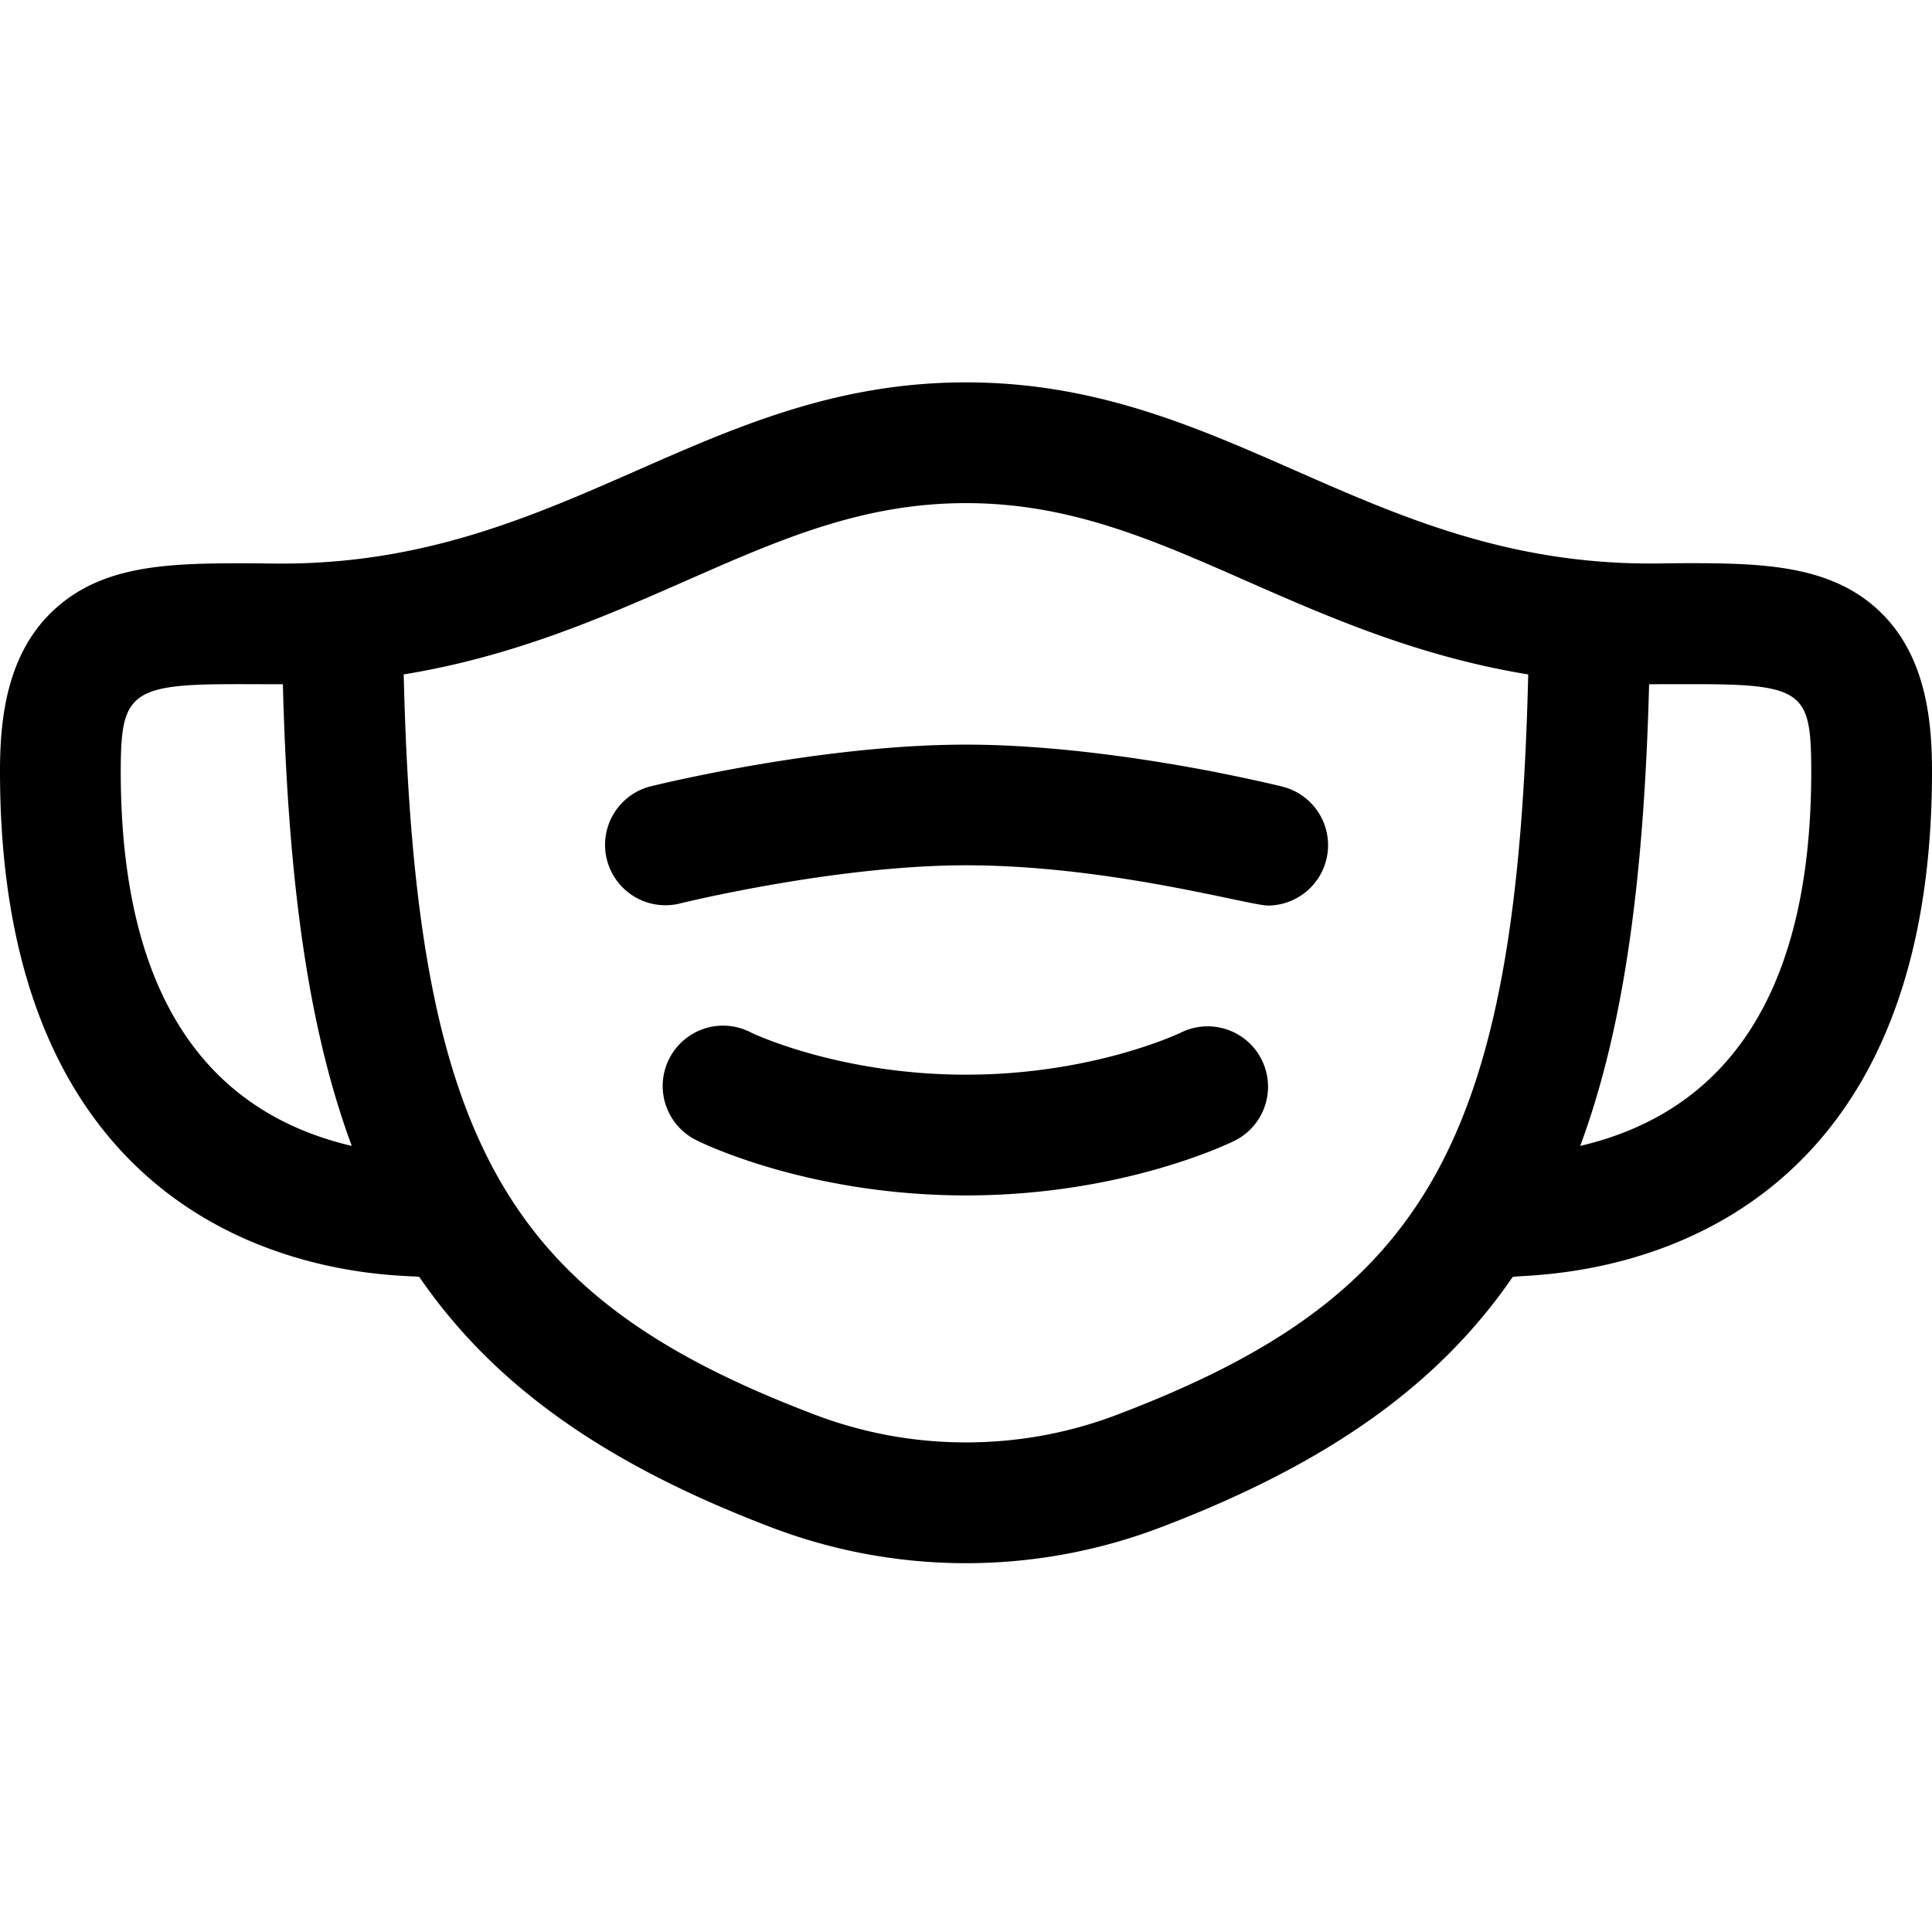 <svg width="24" height="24" xmlns="http://www.w3.org/2000/svg"><path d="M12 4.75c3.257 0 5 2.25 8.499 2.25.162 0 .318-.004.466-.004.954 0 1.805.026 2.407.62.563.556.628 1.368.628 1.968 0 6.48-5.093 6.224-5.21 6.28-.925 1.348-2.31 2.325-4.376 3.111a6.791 6.791 0 01-4.828 0c-2.067-.786-3.451-1.763-4.377-3.112C5.11 15.816 0 16.093 0 9.585c0-.6.065-1.412.628-1.968.602-.594 1.423-.62 2.407-.62.148 0 .304.004.466.004C7.001 7 8.743 4.75 12 4.75zm0 1.5c-1.284 0-2.305.448-3.486.968-1.016.446-2.132.937-3.499 1.16.14 5.841 1.276 7.739 5.105 9.195a5.27 5.27 0 001.88.345c.647 0 1.28-.116 1.88-.345 3.829-1.456 4.965-3.354 5.104-9.195-1.366-.223-2.483-.714-3.498-1.16-1.181-.52-2.202-.968-3.486-.968zm-2.665 6.579c.008.004 1.084.521 2.665.521s2.657-.517 2.668-.522a.749.749 0 01.668 1.343c-.056.027-1.382.679-3.336.679-1.71 0-2.939-.499-3.256-.642l-.066-.03-.014-.008a.75.75 0 11.671-1.341zM1.703 8.692c-.17.148-.203.392-.203.892 0 2.645.966 4.204 2.87 4.651-.555-1.494-.794-3.36-.856-5.735-.989 0-1.56-.028-1.811.192zm19.377-.193h-.383l-.211.001c-.063 2.374-.302 4.241-.856 5.735 1.904-.447 2.87-2.006 2.87-4.651 0-.542-.033-.789-.239-.928-.204-.138-.586-.156-1.181-.157zM12 9.25c1.12 0 2.319.19 3.095.34l.27.055c.33.069.54.12.567.127a.75.75 0 01-.181 1.477c-.234 0-1.97-.5-3.751-.5-1.633 0-3.55.473-3.569.478a.75.75 0 01-.363-1.455c.085-.021 2.11-.522 3.932-.522z" fill="#000" fill-rule="evenodd"/></svg>